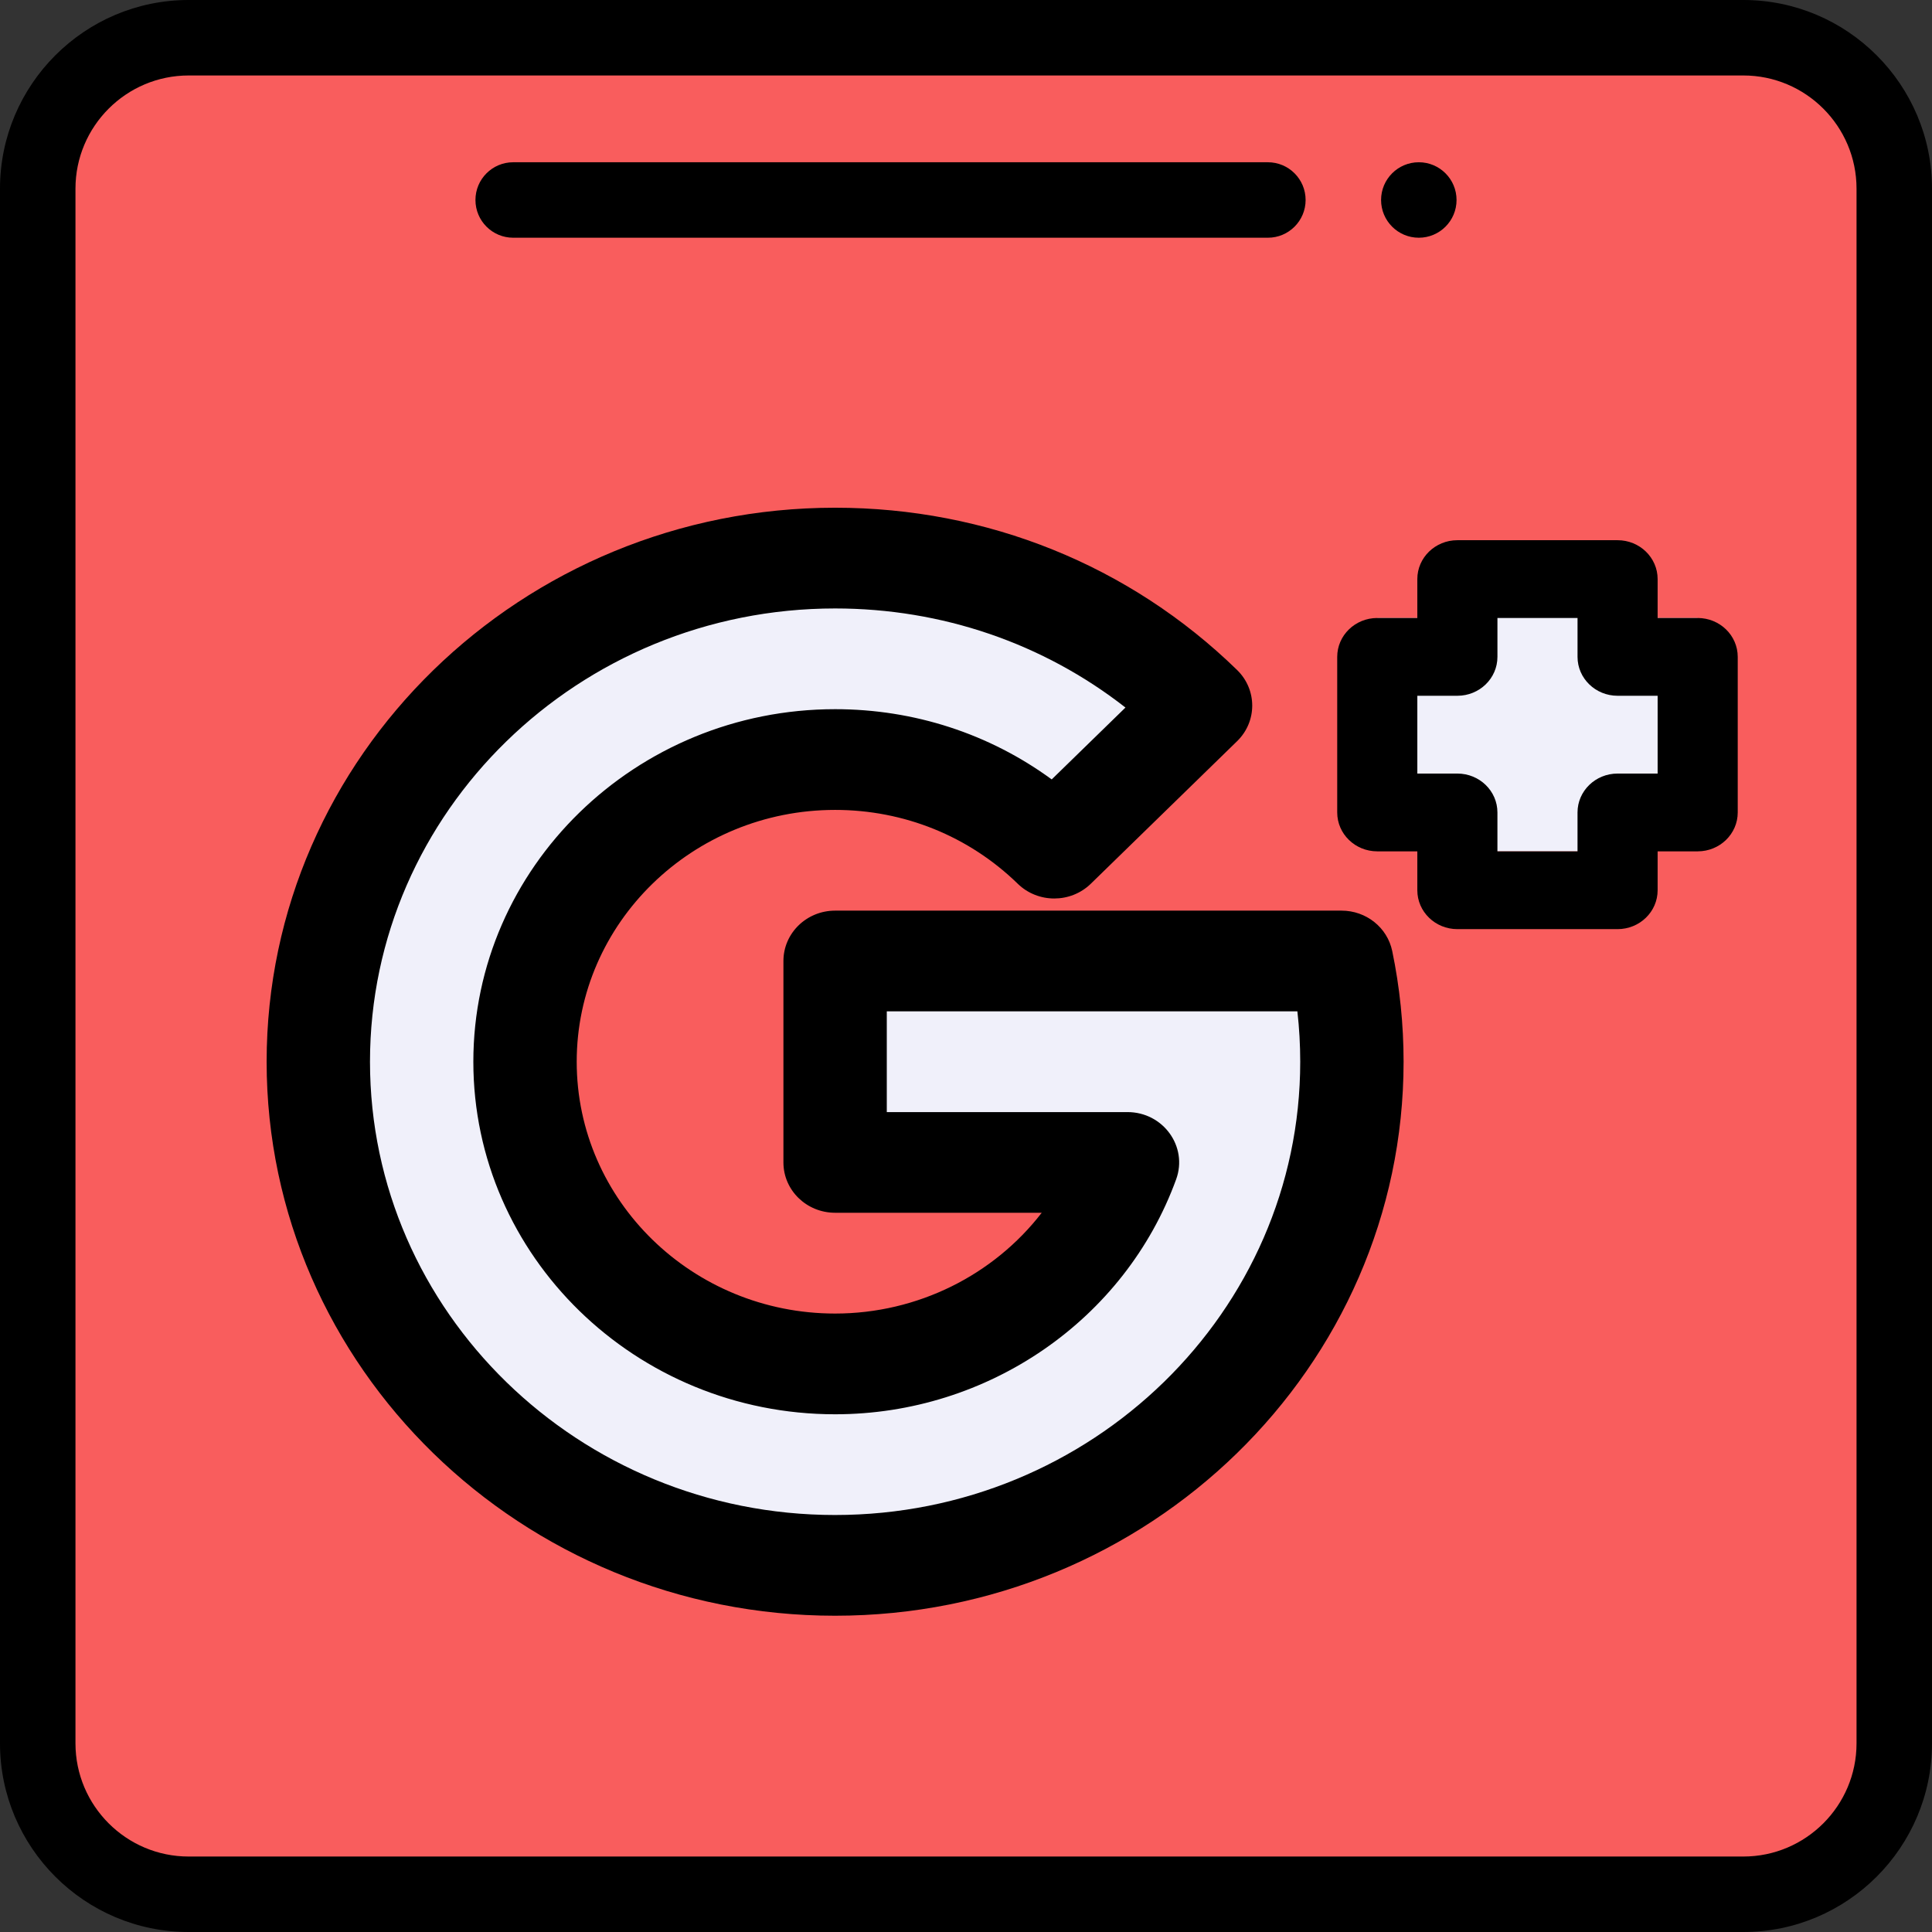<?xml version="1.0" encoding="UTF-8" standalone="no"?>
<svg
   xmlns:dc="http://purl.org/dc/elements/1.1/"
   xmlns:cc="http://creativecommons.org/ns#"
   xmlns:rdf="http://www.w3.org/1999/02/22-rdf-syntax-ns#"
   xmlns:svg="http://www.w3.org/2000/svg"
   xmlns="http://www.w3.org/2000/svg"
   xmlns:sodipodi="http://sodipodi.sourceforge.net/DTD/sodipodi-0.dtd"
   xmlns:inkscape="http://www.inkscape.org/namespaces/inkscape"
   height="512pt"
   viewBox="0 0 512 512"
   width="512pt"
   version="1.1"
   id="svg18"
   sodipodi:docname="google-plus.svg"
   inkscape:version="0.92.5 (2060ec1f9f, 2020-04-08)">
  <rect x="0" y="0" width="512" height="512" fill="#333333" stroke="none"/>
  <defs
     id="defs22" />
  <sodipodi:namedview
     pagecolor="#ffffff"
     bordercolor="#666666"
     borderopacity="1"
     objecttolerance="10"
     gridtolerance="10"
     guidetolerance="10"
     inkscape:pageopacity="0"
     inkscape:pageshadow="2"
     inkscape:window-width="1920"
     inkscape:window-height="1021"
     id="namedview20"
     showgrid="false"
     inkscape:zoom="0.9777961"
     inkscape:cx="293.51634"
     inkscape:cy="368.38086"
     inkscape:window-x="-8"
     inkscape:window-y="-8"
     inkscape:window-maximized="1"
     inkscape:current-layer="svg18" />
  <path
     d="m502 50v412c0 22.09-17.91 40-40 40h-412c-22.09 0-40-17.91-40-40v-412c0-22.09 17.91-40 40-40h412c22.09 0 40 17.91 40 40zm0 0"
     fill="#f95d5d"
     id="path2" />
  <path
     d="m 449.903,163.774 v 41.227 h -21.227 v 20.614 h -42.455 v -20.614 h -21.227 v -41.227 h 21.227 v -20.614 h 42.455 v 20.614 z m 0,0"
     id="path4"
     inkscape:connector-curvature="0"
     style="fill:#f0f0fa;stroke-width:1.046" />
  <path
     d="m 349.768,259.949 c 1.732,8.476 2.647,17.249 2.647,26.237 0,72.453 -59.249,131.184 -132.343,131.184 -73.094,0 -132.343,-58.73 -132.343,-131.184 0,-72.453 59.249,-131.184 132.343,-131.184 36.539,0 69.625,14.681 93.581,38.422 l -37.454,37.126 c -14.387,-14.246 -34.239,-23.075 -56.127,-23.075 -43.792,0 -79.406,35.302 -79.406,78.71 0,43.408 35.614,78.71 79.406,78.71 34.513,0 63.948,-21.932 74.867,-52.473 H 220.072 V 259.949 Z m 0,0"
     id="path6"
     inkscape:connector-curvature="0"
     style="fill:#f0f0fa;stroke-width:1.318" />
  <path
     d="m386 53c0 5.523-4.477 10-10 10s-10-4.477-10-10 4.477-10 10-10 10 4.477 10 10zm0 0"
     id="path8" />
  <path
     d="m 449.903,163.774 h -10.614 v -10.307 c 0,-5.693 -4.751,-10.307 -10.614,-10.307 h -42.455 c -5.862,0 -10.614,4.614 -10.614,10.307 v 10.307 h -10.614 c -5.862,0 -10.614,4.614 -10.614,10.307 v 41.227 c 0,5.693 4.751,10.307 10.614,10.307 h 10.614 v 10.307 c 0,5.693 4.751,10.307 10.614,10.307 h 42.455 c 5.862,0 10.614,-4.614 10.614,-10.307 v -10.307 h 10.614 c 5.862,0 10.614,-4.614 10.614,-10.307 v -41.227 c 0,-5.693 -4.751,-10.307 -10.614,-10.307 z m -10.614,41.227 h -10.614 c -5.862,0 -10.614,4.614 -10.614,10.307 v 10.307 h -21.227 v -10.307 c 0,-5.693 -4.751,-10.307 -10.614,-10.307 H 375.607 v -20.614 h 10.614 c 5.862,0 10.614,-4.614 10.614,-10.307 v -10.307 h 21.227 v 10.307 c 0,5.693 4.751,10.307 10.614,10.307 h 10.614 z m 0,0"
     id="path10"
     inkscape:connector-curvature="0"
     style="stroke-width:1.046" />
  <path
     d="m462 0h-412c-27.57 0-50 22.43-50 50v412c0 27.57 22.43 50 50 50h412c27.57 0 50-22.43 50-50v-412c0-27.57-22.43-50-50-50zm30 462c0 16.543-13.457 30-30 30h-412c-16.543 0-30-13.457-30-30v-412c0-16.543 13.457-30 30-30h412c16.543 0 30 13.457 30 30zm0 0"
     id="path12" />
  <path
     d="m136 63h200c5.523 0 10-4.477 10-10s-4.477-10-10-10h-200c-5.523 0-10 4.477-10 10s4.477 10 10 10zm0 0"
     id="path14" />
  <path
     d="m 355.53,241.328 h -134.218 c -7.565,0 -13.696,5.975 -13.696,13.347 v 53.388 c 0,7.372 6.131,13.331 13.696,13.331 h 54.756 c -12.722,16.486 -32.88,26.71 -54.756,26.71 -37.759,0 -68.478,-29.937 -68.478,-66.735 0,-36.798 30.719,-66.735 68.478,-66.735 18.248,0 35.443,6.95 48.406,19.572 5.345,5.208 14.011,5.203 19.361,-0.007 l 38.76,-37.773 c 5.35,-5.208 5.35,-13.66 0,-18.874 -28.456,-27.731 -66.285,-43.002 -106.527,-43.002 -83.068,0 -150.653,65.865 -150.653,146.817 0,80.953 67.585,146.817 150.653,146.817 83.068,0 150.653,-65.865 150.653,-146.817 0,-9.864 -1.011,-19.739 -3.012,-29.343 -1.295,-6.225 -6.907,-10.698 -13.423,-10.698 z M 221.312,401.493 c -67.965,0 -123.261,-53.889 -123.261,-120.123 0,-66.235 55.296,-120.123 123.261,-120.123 28.312,0 55.173,9.244 76.947,26.261 l -19.548,19.046 c -16.499,-12.08 -36.443,-18.613 -57.399,-18.613 -52.862,0 -95.87,41.913 -95.87,93.429 0,51.516 43.008,93.429 95.87,93.429 40.52,0 76.84,-25.026 90.386,-62.278 3.146,-8.65 -3.429,-17.805 -12.909,-17.805 h -63.781 v -26.694 h 108.811 c 0.503,4.426 0.754,8.884 0.754,13.347 0,66.235 -55.296,120.123 -123.261,120.123 z m 0,0"
     id="path16"
     inkscape:connector-curvature="0"
     style="stroke-width:1.352" />
</svg>
